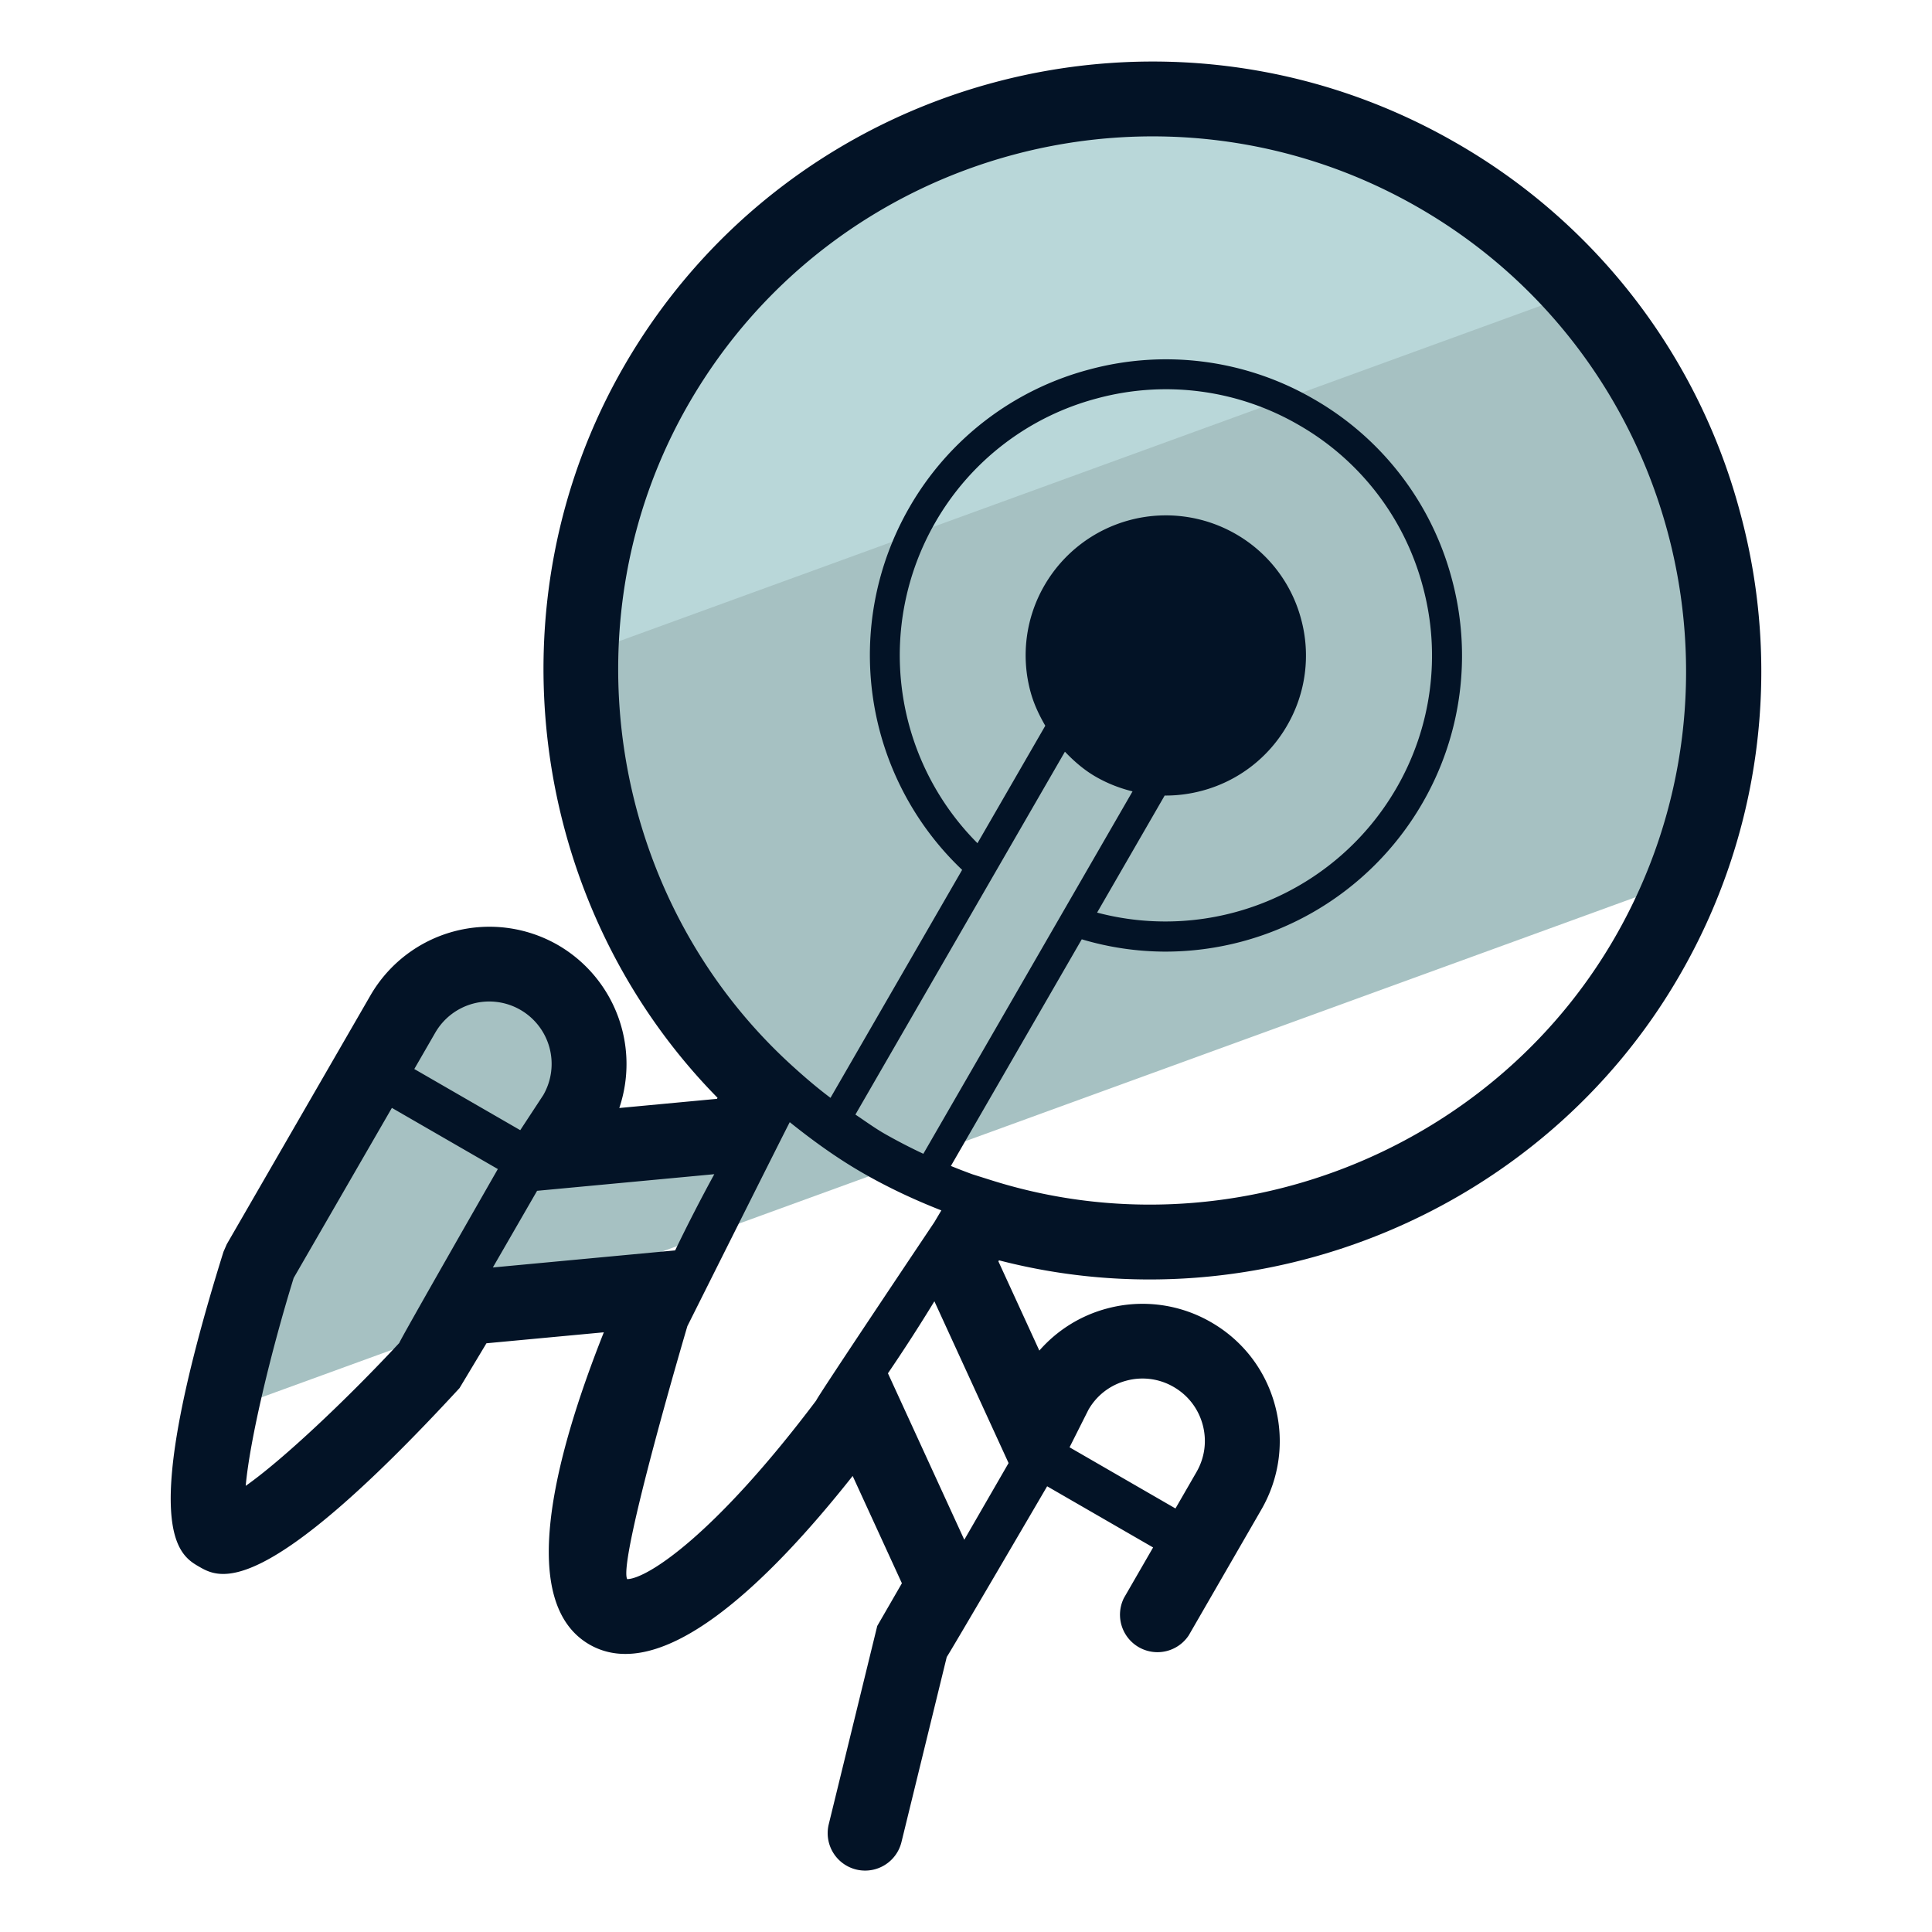 <svg xmlns="http://www.w3.org/2000/svg" version="1" viewBox="0 0 50 50"><path fill="#A6C1C2" d="M11.336 34.5l.378-.654 1.913-.179L43.23 22.892c2.727-6.734.162-14.616-6.309-18.352-7.079-4.087-16.13-1.662-20.218 5.417-3.53 6.114-2.193 13.693 2.795 18.28l-.183.317c-.155.268-.301.533-.448.799l-4.819.451.567-.981a2.583 2.583 0 00-4.473-2.583l-3.72 6.443s-.65 2.081-1.04 3.984l5.954-2.167z"/><path fill="#B9D7D9" d="M40.945 7.523a14.765 14.765 0 00-3.651-2.982C30.215.454 21.164 2.879 17.076 9.958a14.697 14.697 0 00-1.968 6.969l25.837-9.404z"/><path fill="#031326" d="M45.038 13.277a15.666 15.666 0 00-7.347-9.575C30.16-.646 20.498 1.945 16.151 9.474c-3.527 6.11-2.488 13.946 2.419 18.937l-.015.027-2.528.237a3.558 3.558 0 00-1.587-4.217 3.556 3.556 0 00-4.851 1.3L5.869 32.2l-.085.195c-2.254 7.213-1.159 7.845-.632 8.15.525.302 1.622.935 6.741-4.622l.696-1.159 3.038-.284c-1.335 3.361-2.22 7.012-.372 8.08 1.849 1.063 4.568-1.526 6.812-4.362l1.274 2.777-.638 1.105-1.255 5.132a.968.968 0 001.882.46l1.172-4.79c.038-.037 2.598-4.417 2.598-4.417l2.742 1.583-.755 1.308a.97.97 0 001.677.968l1.879-3.255c.474-.821.6-1.778.355-2.694s-.833-1.682-1.654-2.155a3.539 3.539 0 00-2.694-.356 3.528 3.528 0 00-1.752 1.089l-1.06-2.31.016-.026c6.776 1.756 14.083-1.26 17.612-7.372a15.69 15.69 0 001.572-11.968zM12.246 25.973a1.615 1.615 0 011.815 2.366l-.597.91-2.742-1.583.543-.941c.217-.373.565-.64.981-.752zM6.359 38.454c.105-1.185.646-3.454 1.241-5.38l2.542-4.402 2.742 1.583s-2.54 4.434-2.551 4.501c-1.358 1.46-3.015 3.024-3.974 3.698zm6.396-5.652l1.145-1.984 4.586-.43a44.027 44.027 0 00-1.013 1.972l-4.718.442zm3.477 8.066c-.248-.45 1.557-6.547 1.557-6.547s2.587-5.17 2.65-5.279c.593.475 1.21.922 1.87 1.303.659.381 1.348.704 2.053.98l-.183.308s-3.039 4.533-3.056 4.612c-2.637 3.5-4.379 4.613-4.891 4.623zm7.973-27.348a6.84 6.84 0 014.184-3.209 6.846 6.846 0 015.224.688 6.838 6.838 0 013.21 4.181 6.842 6.842 0 01-.69 5.227 6.905 6.905 0 01-7.74 3.211l1.749-3.03.023.001c.315 0 .632-.041.944-.125a3.61 3.61 0 002.202-1.689 3.601 3.601 0 00.362-2.751 3.606 3.606 0 00-1.689-2.202 3.63 3.63 0 00-4.953 1.327 3.601 3.601 0 00-.362 2.751c.085.316.223.606.383.882l-1.755 3.04a6.889 6.889 0 01-1.092-8.302zm3.213 4.18zm.142 1.754c.236.247.495.473.799.648.302.174.622.298.951.379l-5.414 9.379a14.288 14.288 0 01-1.006-.521c-.26-.15-.502-.327-.752-.494l5.422-9.391zm1.589 16.278a1.601 1.601 0 011.225.162c.373.215.64.563.752.98.112.416.054.85-.162 1.224l-.543.941-2.741-1.583.489-.972c.215-.374.563-.641.98-.752zm-3.047 2.132l-1.146 1.985-1.976-4.308c.407-.598.809-1.219 1.202-1.864l1.92 4.187zm15.683-13.59c-3.209 5.557-9.982 8.199-16.103 6.279l-.511-.161a15.897 15.897 0 01-.562-.217l3.387-5.866a7.606 7.606 0 002.158.319 7.687 7.687 0 006.652-3.833 7.614 7.614 0 00.767-5.814 7.614 7.614 0 00-3.572-4.652 7.615 7.615 0 00-5.812-.766 7.611 7.611 0 00-4.655 3.57 7.661 7.661 0 001.366 9.379l-3.407 5.9c-.347-.26-.675-.542-.995-.833l-.058-.053c-4.722-4.343-5.82-11.527-2.612-17.084 3.814-6.605 12.29-8.875 18.895-5.063 6.605 3.813 8.876 12.289 5.062 18.895z"/></svg>